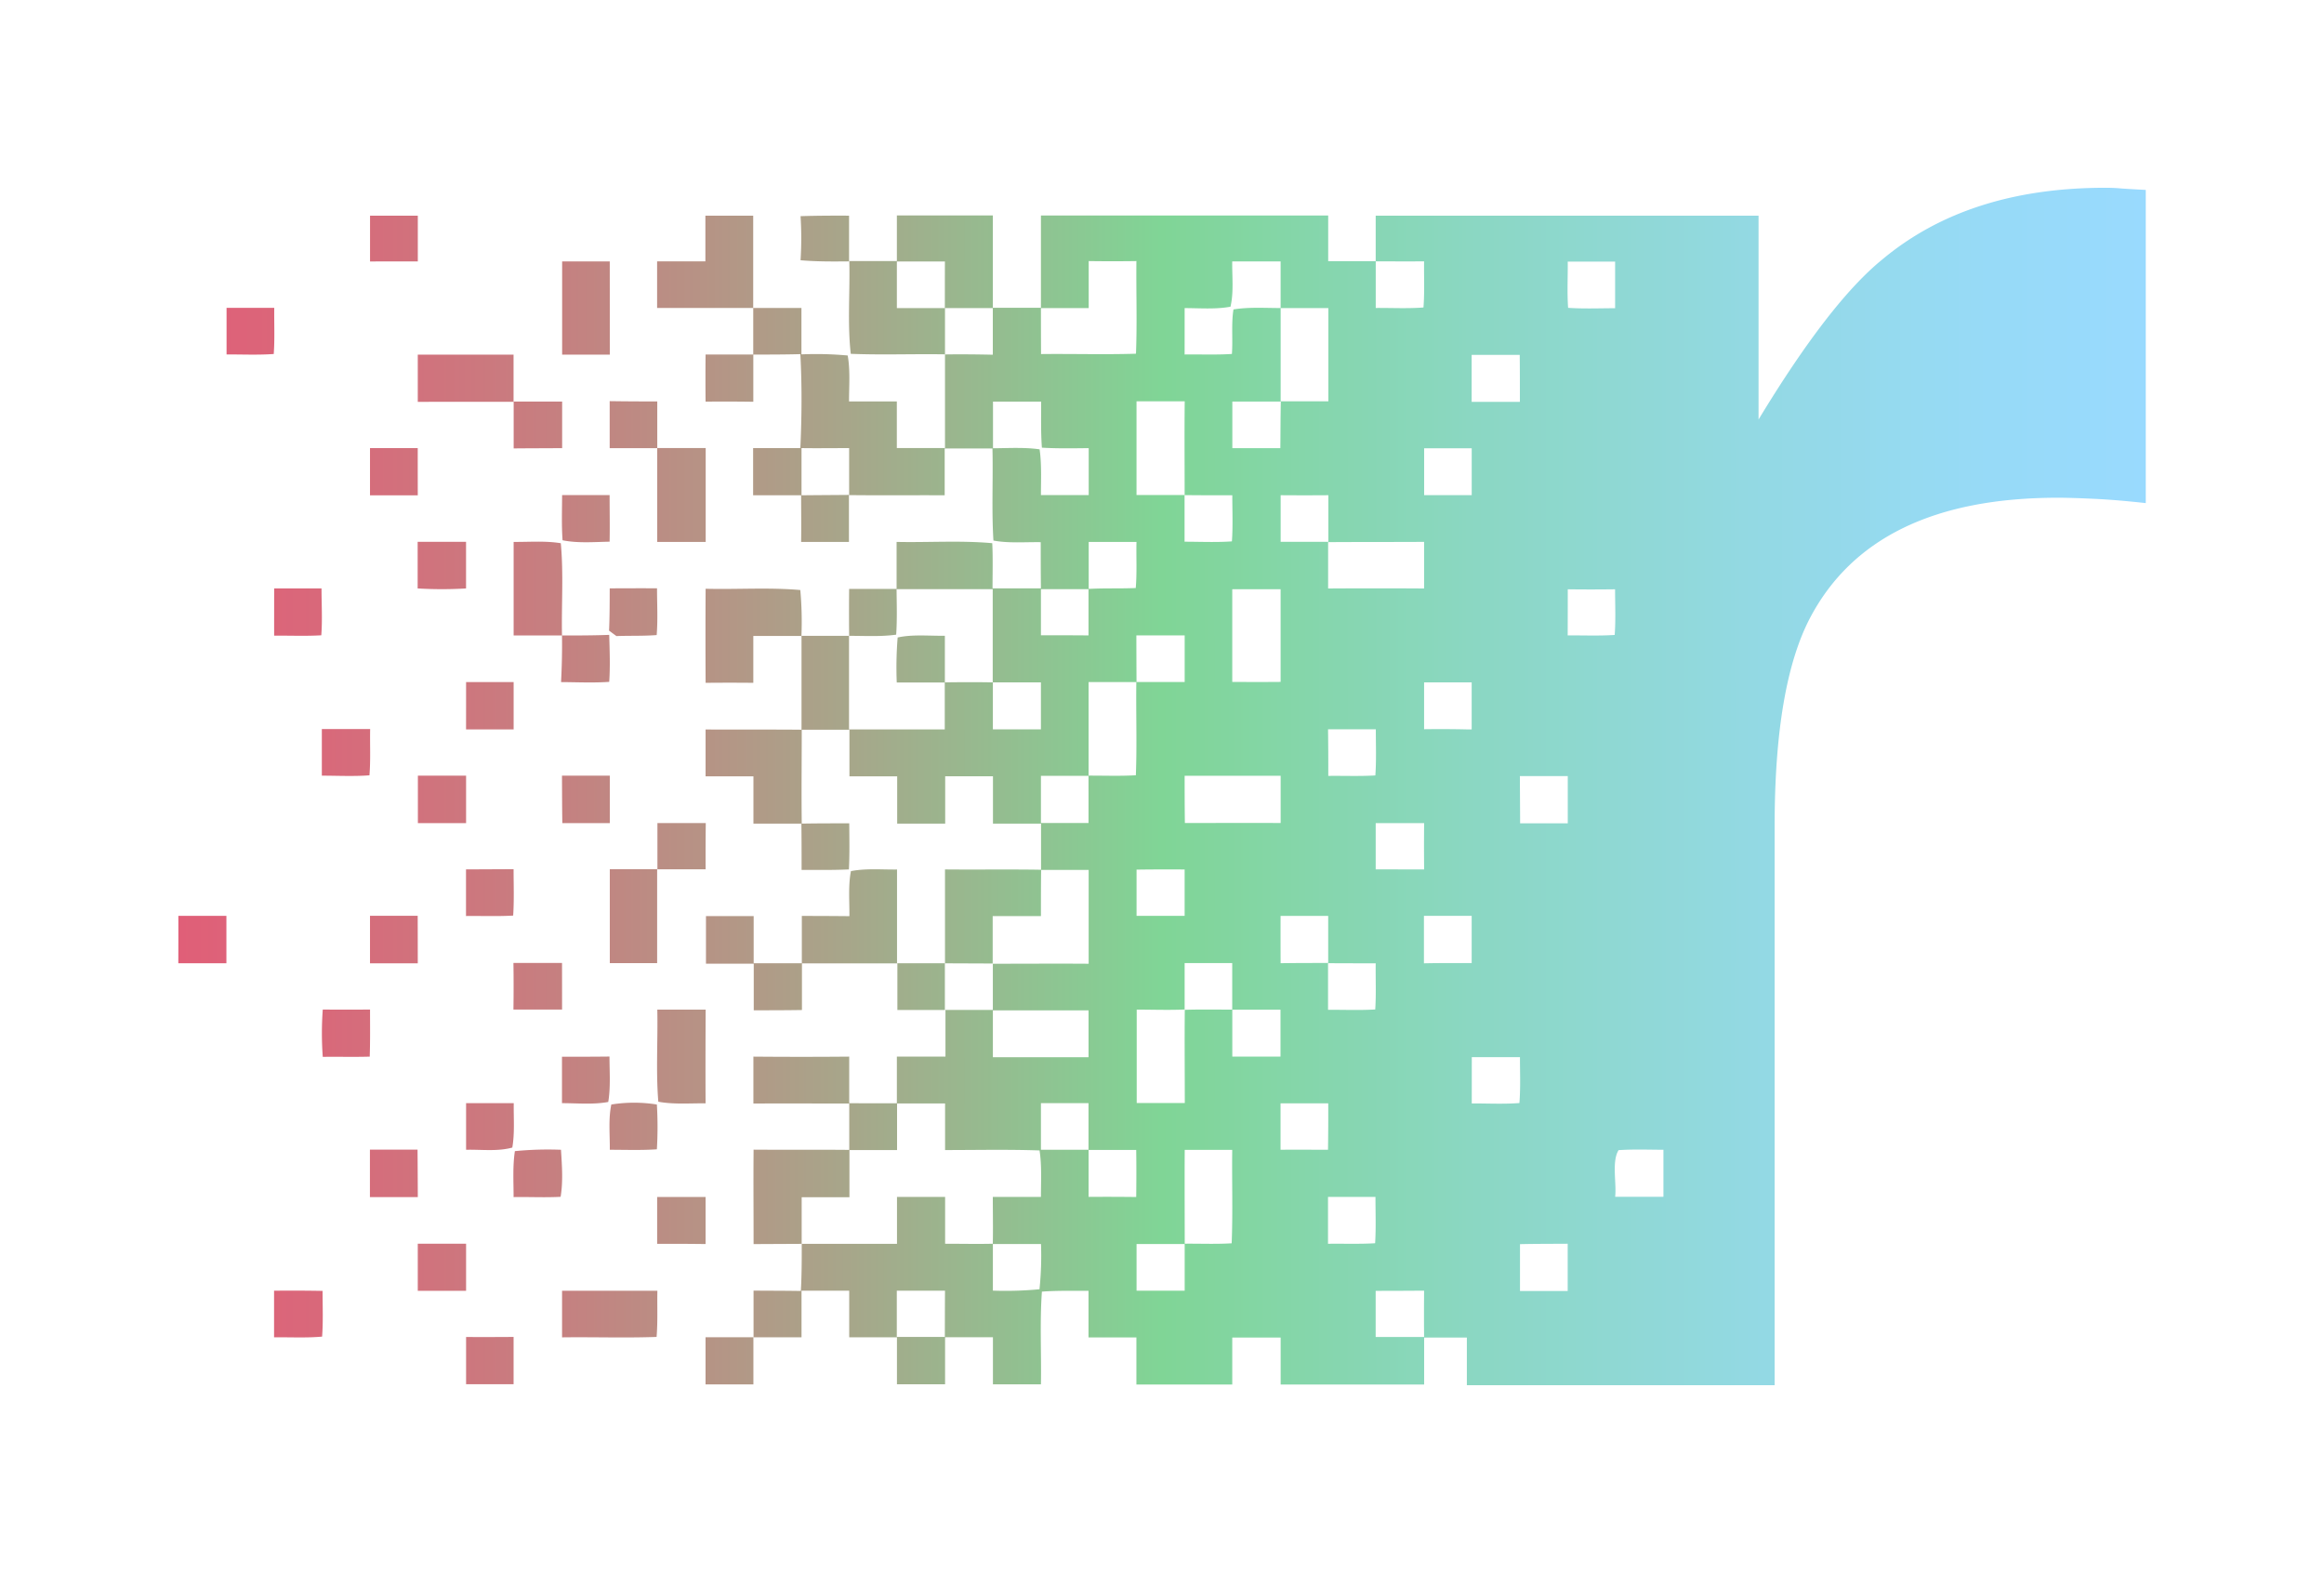 <svg xmlns="http://www.w3.org/2000/svg" xmlns:xlink="http://www.w3.org/1999/xlink" viewBox="0 0 598.34 404.85"><defs><style>.cls-1{fill:url(#New_Gradient_Swatch_12);}</style><linearGradient id="New_Gradient_Swatch_12" x1="45.9" y1="202.42" x2="552.45" y2="202.42" gradientUnits="userSpaceOnUse"><stop offset="0" stop-color="#e05f78"/><stop offset="0.07" stop-color="#d9687a"/><stop offset="0.19" stop-color="#c67f80"/><stop offset="0.34" stop-color="#a7a68a"/><stop offset="0.5" stop-color="#80d596"/><stop offset="0.5" stop-color="#80d596"/><stop offset="0.66" stop-color="#8bd7c3"/><stop offset="0.8" stop-color="#93d9e3"/><stop offset="0.92" stop-color="#97daf7"/><stop offset="1" stop-color="#99dafe"/></linearGradient></defs><g id="_5.2" data-name="5.2"><path class="cls-1" d="M542,48.34q-35.34,0-57.43,18.5Q471,77.88,452.76,108V55.52H377.65l-23.46,0c0,3.91,0,7.81,0,11.72-4.08,0-8.16,0-12.23,0,0-3.92,0-7.83,0-11.76H268q0,11.88,0,23.76H255.62c0-7.93,0-15.84,0-23.77-8.24,0-16.48,0-24.71,0,0,3.91,0,7.82,0,11.73-4.09,0-8.18,0-12.25,0,.21,7.93-.51,16,.38,23.89,8.07.32,16.17,0,24.26.13,0,8,0,16.08,0,24.12-4.14,0-8.26,0-12.4,0,0-4,0-8,0-12l-12.31,0c0-3.9.34-8-.34-11.82a89.27,89.27,0,0,0-11.91-.29c0-4,0-8,0-11.94-4.14,0-8.27,0-12.42,0,0-7.92,0-15.84,0-23.76q-6.15,0-12.31,0V67.28H169.18c0,4,0,8,0,12,8.25,0,16.5,0,24.75,0,0,4,0,8,0,12,4,0,8.08,0,12.13-.11.43,8,.37,16.16,0,24.19-4.06,0-8.11,0-12.16,0q0,6.08,0,12.15c4.12,0,8.25,0,12.36,0,0,4,.06,8,0,12h12.31V127.46c8.22.1,16.44,0,24.65.05,0-4,0-8,0-12.06,4.1,0,8.2,0,12.3,0,.19,7.9-.24,15.84.25,23.71,3.95.74,8.18.35,12.18.42,0,4,0,7.93.05,11.89-4.16,0-8.31,0-12.46,0,0-3.88.12-7.76-.07-11.63-8.14-.74-16.45-.15-24.63-.33q0,6.09,0,12.17c8.25,0,16.5,0,24.75,0,0,8,0,16,0,24,4.14,0,8.28,0,12.41,0q0,6,0,12.08-6.18,0-12.37,0,0-6.06,0-12.09c-4.13-.07-8.25-.06-12.36,0,0-4,0-8,0-12-4,.07-8.26-.41-12.16.45a95.33,95.33,0,0,0-.23,11.59c4.11,0,8.23,0,12.36,0q0,6,0,12.07c-8.21,0-16.43,0-24.65,0,0-8,0-16.06,0-24.09,4,0,8.17.25,12.14-.3.27-3.91.14-7.87.1-11.78-4.07,0-8.13,0-12.21,0q-.06,6,0,12.08H206.34a90.86,90.86,0,0,0-.29-11.79c-8.07-.72-16.28-.12-24.38-.33q-.07,12.12,0,24.22,6.14-.06,12.28,0c0-4,0-8,0-12.06,4.13,0,8.27,0,12.41,0,0,8,0,16.08,0,24.13-8.24-.08-16.48,0-24.7-.06,0,4,0,8,0,12.06q6.18,0,12.32,0,0,6.09,0,12.18c4.11,0,8.22,0,12.35,0,.05,4,.05,7.94.05,11.91,4,0,8.13.07,12.18-.12.2-3.94.12-7.91.09-11.87-4.07,0-8.15,0-12.23.07-.1-8.06,0-16.12,0-24.17,4.1,0,8.19,0,12.28,0,0,4,0,8,0,12l12.29,0q0,6.09,0,12.17h12.36q0-6.09,0-12.19,6.15,0,12.3,0,0,6.1,0,12.2c4.13,0,8.26,0,12.38,0q0,6,0,11.91c4.08,0,8.17,0,12.26,0q0,12.09,0,24.16c-8.22-.06-16.44,0-24.67,0,0,4,0,8,0,12h0v0c8.21,0,16.42,0,24.64,0,0,4,0,8,0,12.07q-12.33,0-24.63,0V260l-12.36,0q0-6,0-12l12.31.05c0-4.08,0-8.14,0-12.21H268c0-4,0-8,.05-11.93-8.25-.14-16.5,0-24.75-.08,0,8,0,16.11,0,24.16-4.12,0-8.24,0-12.35,0,0-8,0-16.1,0-24.14-3.9.05-8-.34-11.87.42-.72,3.76-.36,7.76-.39,11.59q-6.13-.06-12.25-.06c0,4.07,0,8.13,0,12.19-4.14,0-8.26,0-12.4,0q0-6.08,0-12.15-6.13,0-12.28,0,0,6.12,0,12.25c4.1,0,8.2,0,12.3,0,0,4,0,8,0,12,4.14,0,8.27,0,12.41-.07,0-4,0-8,0-12,8.19,0,16.38,0,24.57,0q0,6,0,12h12.38v12H230.91q0,6,0,12H218.64c0-4,0-8,0-12q-12.33.11-24.67,0c0,4,0,8.06,0,12.08,8.22-.05,16.46,0,24.68,0q0,6,0,11.93c-8.21-.08-16.41,0-24.63-.06-.07,8.1,0,16.21,0,24.31l12.4-.06c0,4.05,0,8.09-.23,12.13-4.06-.07-8.12-.06-12.18-.09q0,6,0,12H181.65c0,4.05,0,8.1,0,12.15h12.32q0-6.06,0-12.13c4.13,0,8.26,0,12.39,0,0-4,0-8,0-12q6.14,0,12.28,0c0,4,0,8,0,12h12.29v12.1h12.39q0-6.06,0-12.12,6.17,0,12.32,0,0,6.06,0,12.13H268c.14-8-.32-15.94.25-23.87,4-.3,8-.19,12-.21,0,4,0,8,0,12,4.12,0,8.22,0,12.33,0,0,4,0,8.09,0,12.13h24.68q0-6.06,0-12.1h12.46c0,4,0,8.06,0,12.09h36.94c0-4,0-8.07,0-12.09l11,0v12.27H456.9V212.64q0-36.18,9.12-53.57,16.29-30.93,63.78-30.93c2.39,0,5.53.1,9.39.28s8.29.55,13.26,1.1V48.89q-5.25-.27-6.77-.41C544.67,48.39,543.42,48.34,542,48.34ZM206.36,127.51q0-6.08,0-12.15c4.09.06,8.17,0,12.26,0q0,6,0,12.05C214.54,127.45,210.45,127.46,206.36,127.51ZM305,199.72c8.23,0,16.48,0,24.72,0q0,6.08,0,12.16c-8.22-.06-16.43,0-24.66,0C305,207.82,305,203.77,305,199.72Zm0,24.12q0,6,0,11.94l-12.38,0q0-5.94,0-11.9C296.71,223.82,300.83,223.82,305,223.84Zm24.68-108.47q-6.19,0-12.4,0c0-4,0-8,0-12,4.16,0,8.32,0,12.48,0C329.68,107.4,329.68,111.38,329.64,115.37ZM342,127.49c0,4,0,8,0,12q-6.15,0-12.28,0c0-4,0-8,0-12Q335.81,127.54,342,127.49Zm-24.73,0c0,4,.18,7.94-.1,11.88-4,.29-8.13.09-12.19.09q0-6,0-12C309,127.51,313.14,127.51,317.22,127.51ZM305,127.44c-4.13,0-8.26,0-12.39,0q0-12.06,0-24.12c4.14,0,8.27,0,12.41,0C304.93,111.38,305,119.41,305,127.44Zm-12.55,23.94c-4.05.18-8.1,0-12.15.23,0-4,0-8.07,0-12.1,4.1,0,8.2,0,12.3,0C292.51,143.46,292.75,147.46,292.41,151.38Zm.16,12.2,12.4,0c0,4,0,8,0,12l-12.4,0Q292.58,169.58,292.57,163.58Zm24.65,12c0-8,0-15.93,0-23.89l12.45,0c0,8,0,15.91,0,23.86C325.52,175.59,321.37,175.57,317.22,175.56Zm12.48,60.22h12.22q0,6.06,0,12.11c-4.09,0-8.17,0-12.25.06Q329.68,241.87,329.7,235.78Zm12.22-48.05q6.13,0,12.26,0c0,3.95.16,7.93-.12,11.88-4,.24-8.09.07-12.12.12Q342,193.71,341.92,187.73ZM354.19,248c-.05,4,.14,7.94-.12,11.88-4,.24-8.1.06-12.15.09q0-6,0-12Q348,248,354.19,248Zm0-24.19V211.91l12.47,0q-.06,6,0,11.92Zm12.46-36q0-6.07,0-12.14h12.25q0,6.06,0,12.11c-.42,0-.84,0-1.26,0C374,187.69,370.31,187.69,366.64,187.73Zm12.29,84.34c4.12,0,8.26,0,12.39,0,0,3.94.17,7.91-.14,11.82-4.06.31-8.19.09-12.27.1C378.93,280,378.93,276,378.93,272.07Zm12.43-60.19c0-4-.05-8.11-.06-12.16h12.33c0,4.05,0,8.1,0,12.15Zm12.25,108.31c0,4,0,8.07,0,12.09-4.09,0-8.17,0-12.28,0,0-4,0-8,0-12.06C395.42,320.2,399.51,320.22,403.61,320.19Zm0-252.92c4.07,0,8.14,0,12.21,0,0,4,0,8,0,12-4,0-8.08.18-12.1-.1C403.44,75.24,403.68,71.22,403.63,67.27Zm0,84.36c4.07.06,8.14.05,12.2,0,0,3.91.19,7.85-.1,11.75-4,.27-8.08.09-12.1.12C403.63,159.57,403.64,155.6,403.64,151.63Zm-12.33-48.26q-6.18,0-12.4,0c0-4,0-8.06,0-12.09h12.38C391.32,95.3,391.31,99.34,391.31,103.37ZM415.84,308.1c.41-3.48-.94-9.06.88-12,3.83-.27,7.71-.11,11.55-.1q0,6,0,12.1ZM378.91,115.41c0,4,0,8,0,12.06h-1.25c-3.66,0-7.33,0-11,0q0-6,0-12.07h12.26ZM366.65,67.29c-.06,3.94.15,7.94-.16,11.87-4.07.31-8.2.09-12.29.12q0-6,0-12C358.34,67.3,362.49,67.3,366.65,67.29Zm0,72.21q0,6,0,12-12.36-.08-24.71,0c0-4,0-7.95,0-11.93C350.16,139.51,358.39,139.55,366.61,139.5ZM342,79.32q0,12,0,24-6.13,0-12.28,0c0-8,0-16,0-24Zm-37,0c3.88,0,8,.35,11.8-.36.88-3.75.39-7.83.45-11.66q6.23,0,12.46,0,0,6,0,12c-4,0-8.18-.29-12.14.36-.59,3.72-.13,7.69-.4,11.46-4,.27-8.13.08-12.18.14C305,87.27,305,83.29,305,79.31Zm-36.95,0c4.08,0,8.17,0,12.25,0q0-6.06,0-12.11c4.09.06,8.19.06,12.28,0-.08,7.94.2,15.91-.11,23.85-8.13.25-16.3,0-24.44.09Q268,85.29,268,79.33Zm-24.75,0H230.91c0-4,0-8,0-12h12.37C243.26,71.29,243.27,75.28,243.26,79.29Zm0,12V79.32q6.15,0,12.31,0c0,3.67,0,7.34,0,11l0,1C251.49,91.23,247.38,91.19,243.28,91.25ZM268,127.46c0-3.89.21-7.92-.34-11.78-3.93-.57-8.06-.3-12-.28,0-4,0-8,0-12,4.13,0,8.27,0,12.4,0,0,4-.1,7.88.19,11.85,4,.24,8,.16,12.05.12q0,6,0,12.09Q274.14,127.44,268,127.46Zm0,36.09q0-6,0-11.88c4.08,0,8.17,0,12.25,0q0,6,0,11.91Q274.12,163.53,268,163.55Zm12.26,48.33H268q0-6.08,0-12.15l12.25,0C280.25,203.79,280.26,207.83,280.25,211.88Zm-37,132.3c-4.12,0-8.24,0-12.37,0q0-6,0-11.9l12.41,0C243.27,336.25,243.27,340.22,243.26,344.18Zm24.37-12.27a92.68,92.68,0,0,1-12,.35c0-4,0-8,0-12q6.19,0,12.39,0A84.63,84.63,0,0,1,267.63,331.91Zm.36-23.78-12.38,0c0,4,.08,8,0,12.06-4.09.09-8.19,0-12.28,0q0-6,0-12.06c-4.14,0-8.26,0-12.39,0q0,6,0,12.08c-8.17,0-16.36,0-24.54,0q0-6,0-12,6.15,0,12.3,0,0-6.06,0-12.14h12.26q0-6,0-12h12.36q0,6,0,12c8.1,0,16.24-.18,24.32.1C268.25,300,268,304.18,268,308.13ZM268,296q0-6,0-12c4.09,0,8.17,0,12.25,0,0,4,0,8,0,12Q274.12,296,268,296Zm12.27,12.13q0-6,0-12.08c4.09,0,8.18,0,12.26,0,.06,4,.05,8.08,0,12.11C288.44,308.11,284.35,308.1,280.25,308.13Zm12.19-108.55c-4.05.25-8.14.08-12.19.1,0-8,0-16.06,0-24.09q6.15,0,12.29,0C292.45,183.6,292.75,191.61,292.44,199.58ZM305,259.89c0-4,0-8,0-11.95,4.09,0,8.17,0,12.25,0,0,4,0,8,0,12h12.43q0,6,0,12.08c-4.14,0-8.28,0-12.41,0,0-4,0-8.06,0-12.1-4.06,0-8.16-.08-12.23.05-.08,8,0,16,0,24-4.13,0-8.25,0-12.38,0,0-8,0-16,0-24.05C296.67,259.91,300.83,260.08,305,259.89Zm-12.38,72.38c0-4,0-8,0-12,4.13,0,8.25,0,12.39,0,0,4,0,8,0,12Zm24.54-12.2c-4,.26-8.1.07-12.14.11,0-8.05-.05-16.1,0-24.16q6.12,0,12.23,0C317.15,304,317.43,312.07,317.11,320.07ZM341.91,296c-4.08,0-8.14-.05-12.22,0l0-11.95q6.15,0,12.28,0Q342,290,341.91,296Zm0,24.2V308.13q6.09,0,12.22,0c0,4,.16,8-.09,11.93C350.05,320.31,346,320.14,342,320.2Zm24.7,24H354.18V332.32q6.24,0,12.47-.05C366.62,336.24,366.61,340.22,366.65,344.2Zm0-96.25c0-4.06,0-8.11,0-12.17H378.9q0,6.09,0,12.16h-1.26C374,247.93,370.3,247.92,366.62,248ZM132.23,344.18q0,6.09,0,12.17H120V344.2Q126.11,344.23,132.23,344.18Zm36.82,0c-8.1.29-16.24,0-24.34.11,0-4,0-8,0-12h24.54C169.17,336.21,169.37,340.21,169.05,344.15Zm-86-11.82c0,3.91.17,7.84-.12,11.74-4.1.37-8.26.13-12.37.18,0-4,0-8,0-12C74.73,332.25,78.9,332.25,83.06,332.33Zm36.92-.05H107.56q0-6,0-12.12H120C120,324.21,120,328.24,120,332.28Zm49.22-12.06q0-6,0-12.09,6.23,0,12.47,0,0,6,0,12.11Q175.43,320.19,169.2,320.22Zm-24.86-12.14c-4,.22-8.07,0-12.1.07,0-3.91-.26-7.95.33-11.83a87,87,0,0,1,11.87-.35C144.68,299.91,145,304.16,144.34,308.08Zm-36.77.07c-4.11,0-8.21,0-12.32,0,0-4.07,0-8.14,0-12.22,4.08,0,8.17,0,12.26,0Q107.55,302.05,107.57,308.15ZM157,296c.05-3.83-.4-7.87.39-11.65a36.93,36.93,0,0,1,11.73,0,98.56,98.56,0,0,1,0,11.53C165.06,296.16,161,296,157,296Zm-37,0q0-6,0-12,6.13,0,12.27,0c-.06,3.77.28,7.7-.37,11.43C128.12,296.49,123.85,295.9,120,296Zm61.69-11.95c-4-.05-8.24.32-12.2-.42-.64-7.85-.09-15.84-.26-23.71h12.45C181.64,268,181.62,276,181.66,284.06Zm-37,0c0-4,0-8,0-12,4.07,0,8.15,0,12.23-.05,0,3.86.32,7.87-.32,11.69C152.75,284.41,148.62,284,144.68,284ZM95.27,259.9c0,4,.06,8.08-.08,12.12-4,.12-8.06,0-12.09.06a82.53,82.53,0,0,1,0-12.18C87.13,259.93,91.21,259.93,95.27,259.9Zm49.44,0c-4.18,0-8.35,0-12.52,0q.09-6,0-12c4.18,0,8.35,0,12.51,0C144.71,252,144.71,256,144.71,259.93Zm37-36.1H169.19q0,12.08,0,24.15H157q0-12.09,0-24.18,6.13,0,12.26,0,0-5.94,0-11.88c4.15,0,8.3,0,12.45,0Q181.64,217.84,181.67,223.83ZM107.56,248H95.26q0-6.1,0-12.23,6.15,0,12.28,0Q107.56,241.86,107.56,248ZM45.92,235.77q6.18,0,12.37,0,0,6.1,0,12.22-6.18,0-12.38,0Q45.93,241.87,45.92,235.77Zm86.31-12c0,4,.16,8-.11,11.94-4,.23-8.1.06-12.14.11q0-6,0-12Q126.11,223.79,132.23,223.76Zm12.46-24.09H157q0,6.1,0,12.23c-4.08,0-8.14,0-12.22,0C144.71,207.83,144.71,203.74,144.69,199.67Zm-37.1,12.22c0-4.07,0-8.14,0-12.21H120c0,4.07,0,8.15,0,12.22ZM95.12,199.6c-4.07.31-8.18.09-12.26.09,0-4,0-8,0-12,4.14,0,8.29,0,12.44,0C95.22,191.65,95.44,195.65,95.12,199.6Zm24.89-24c4.07,0,8.15,0,12.23,0,0,4.06,0,8.13,0,12.19q-6.14,0-12.25,0Q120,181.67,120,175.56Zm24.38-35.71c.72,7.85.15,15.83.3,23.71,4.06,0,8.11,0,12.16-.16.11,4,.28,8.09,0,12.1-4.11.29-8.27.08-12.4.06.21-4,.3-8,.24-12-4.15,0-8.31,0-12.45,0q0-12,0-24.09C136.24,139.55,140.43,139.19,144.39,139.85Zm24.77,11.6c0,4,.23,8-.09,12-3.43.27-6.91.13-10.36.26-.64-.46-1.26-.93-1.9-1.4.16-3.62.16-7.24.17-10.88C161.05,151.44,165.1,151.44,169.16,151.45Zm-98.57,0c4.07,0,8.12,0,12.19,0,0,4,.25,8.06-.06,12.06-4,.24-8.1.06-12.14.09C70.58,159.53,70.58,155.48,70.59,151.45Zm49.4-12q0,6,0,12a103.58,103.58,0,0,1-12.46,0v-12Q113.78,139.5,120,139.48Zm24.85-.39c-.28-3.86-.13-7.77-.12-11.65q6.1,0,12.23,0c0,4,.08,8,0,12C152.93,139.53,148.74,139.88,144.84,139.09Zm24.38-35.75c0,4,0,8,0,12q6.24,0,12.47,0,0,12.09,0,24.16c-4.16,0-8.32,0-12.48,0,0-8,0-16.09,0-24.13-4.09,0-8.16,0-12.24,0q0-6.06,0-12.11Q163.09,103.36,169.22,103.34Zm-61.66,24.17c-4.1,0-8.2,0-12.3,0q0-6.08,0-12.16h12.29Q107.55,121.43,107.56,127.51Zm24.69-12.07q0-6,0-12.08c4.16,0,8.32,0,12.48,0,0,4,0,8,0,12C140.56,115.4,136.4,115.4,132.25,115.44Zm49.41-12q-.06-6.09,0-12.18l12.29,0q0,6.08,0,12.16Q187.8,103.34,181.66,103.4Zm-74.1,0c0-4,0-8.1,0-12.15,8.23,0,16.44,0,24.66,0,0,4,0,8.1,0,12.14ZM157,91.3c-4.09,0-8.18,0-12.27,0q0-12,0-24c4.09,0,8.18,0,12.26,0C157,75.25,157,83.28,157,91.3Zm-86.48-.17c-4,.3-8.13.1-12.19.12q0-6,0-12,6.15,0,12.28,0C70.56,83.22,70.76,87.2,70.48,91.13ZM206.11,67a87.73,87.73,0,0,0,0-11.35c4.16-.14,8.33-.14,12.49-.13,0,3.92,0,7.85,0,11.77C214.44,67.33,210.28,67.36,206.11,67Zm-110.84.31c0-3.92,0-7.85,0-11.78h12.3q0,5.89,0,11.77Z"/></g></svg>